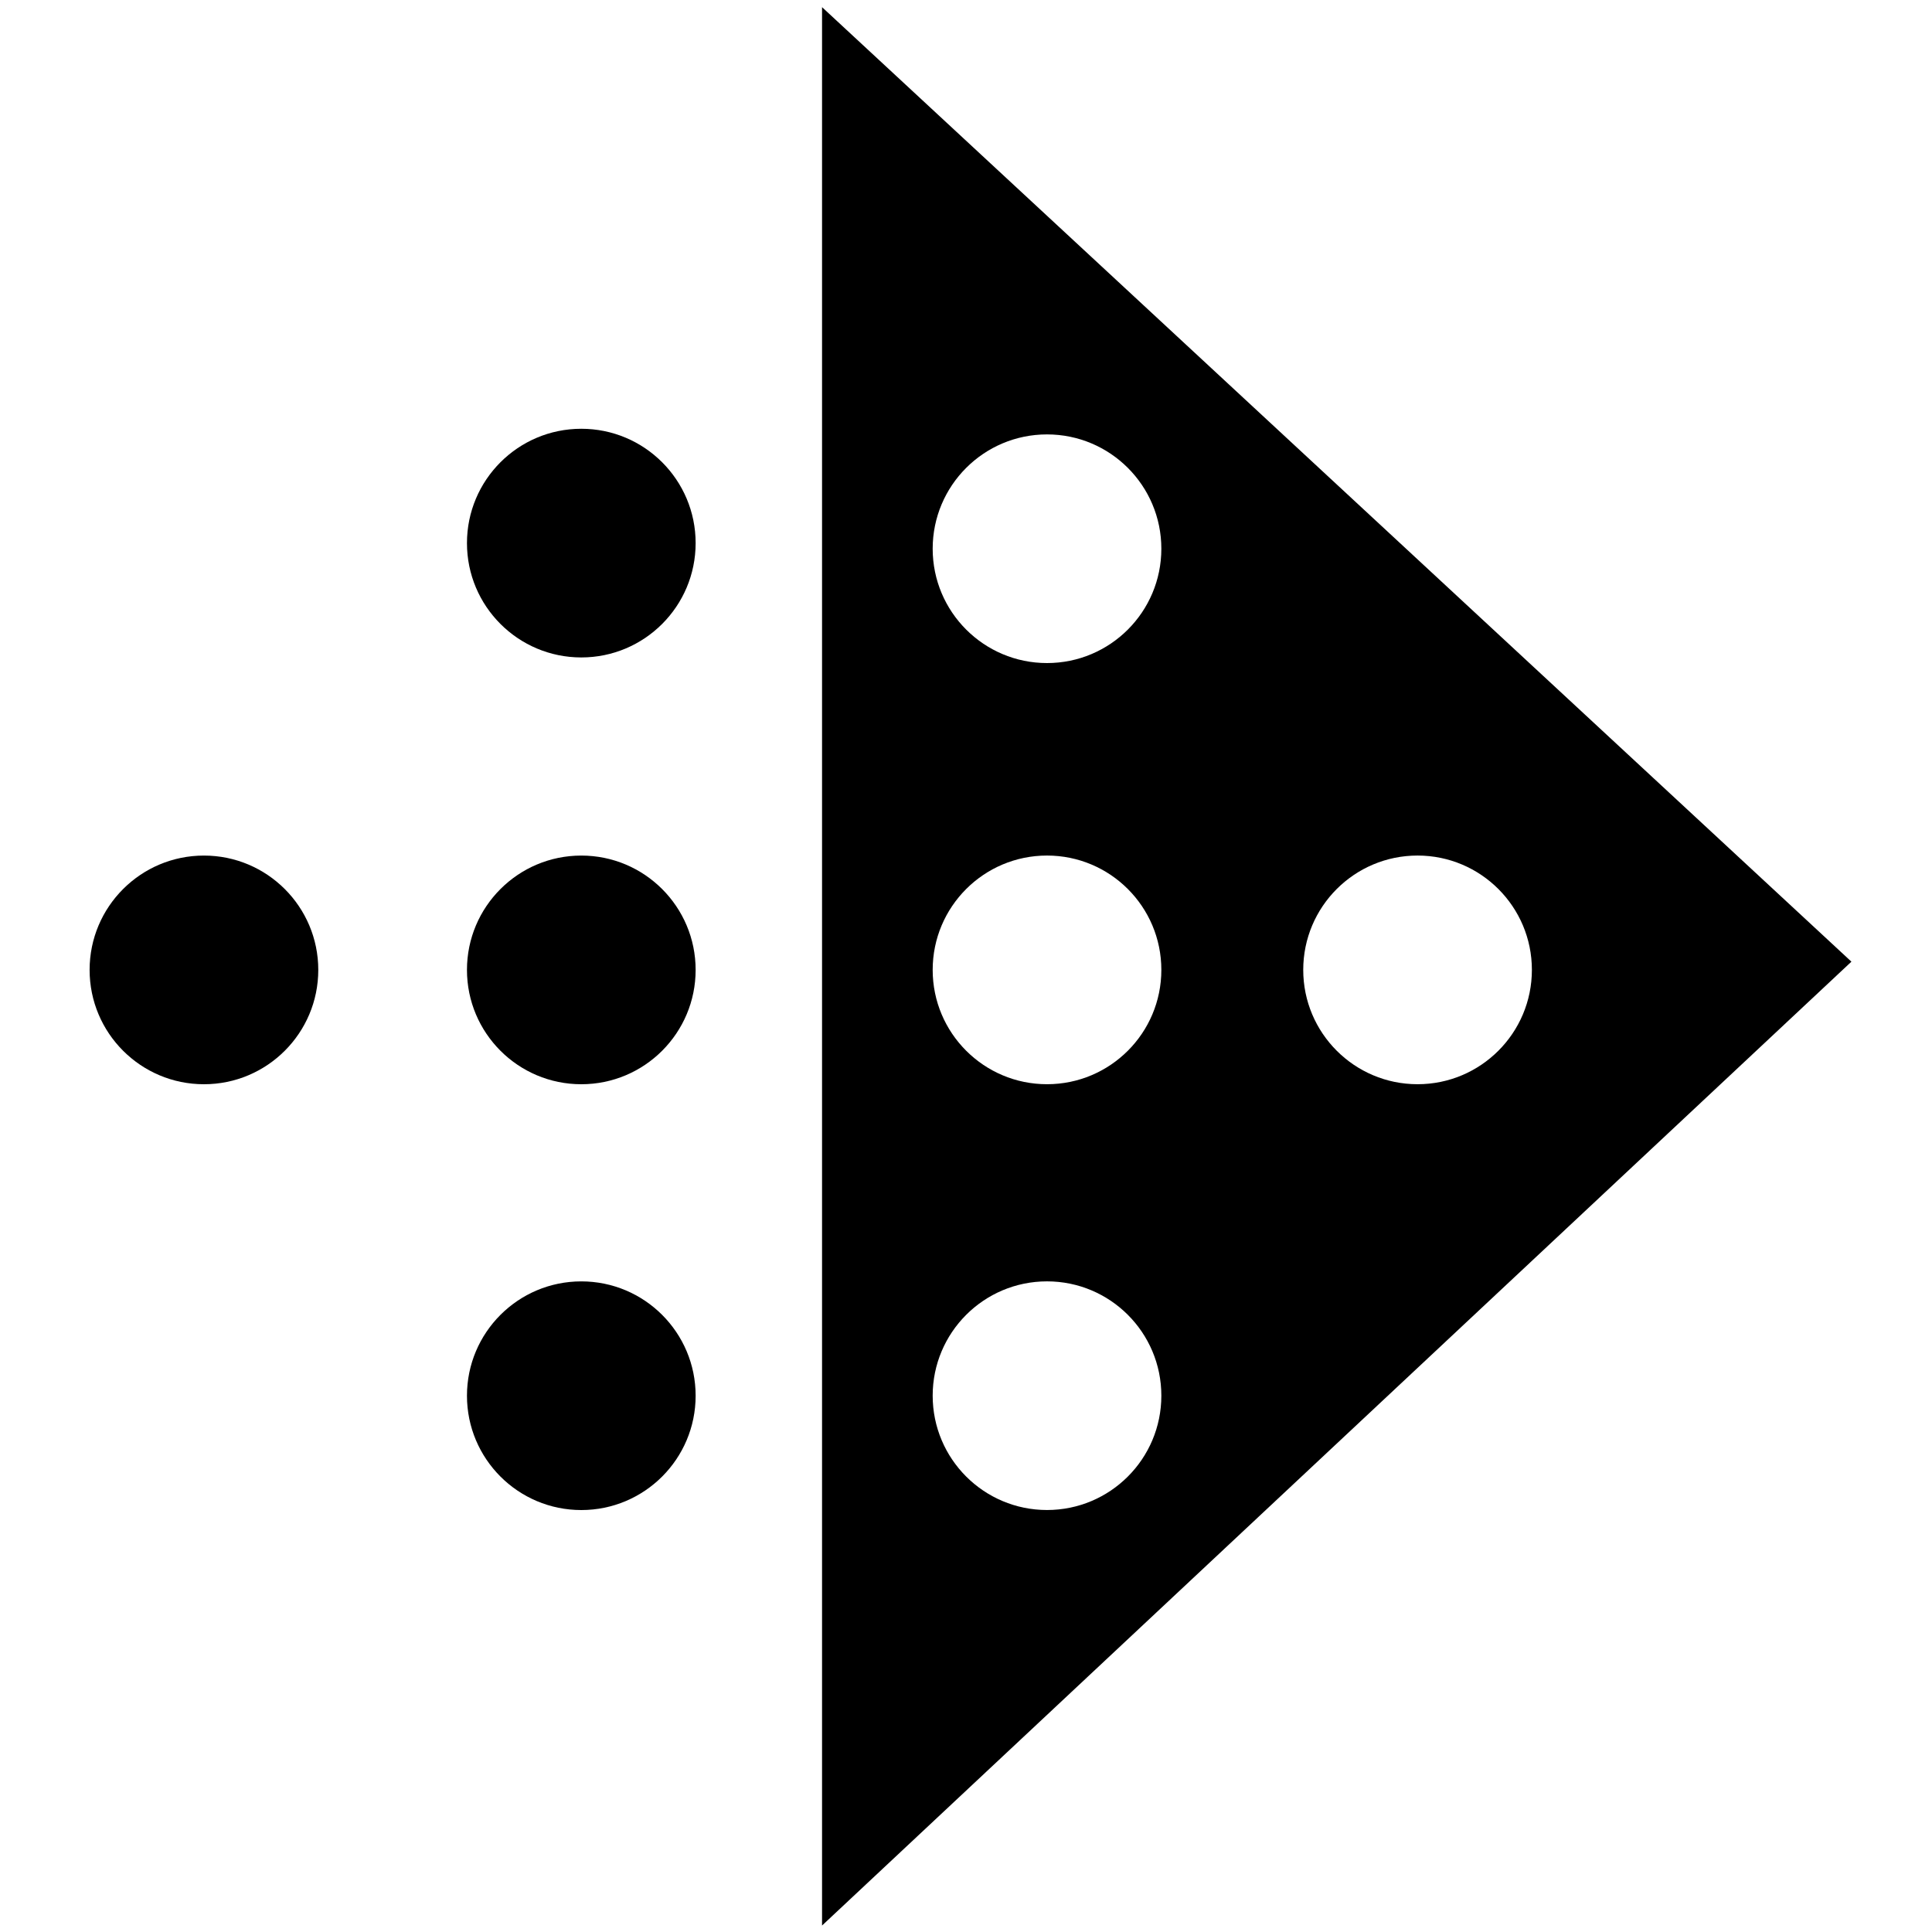 <svg xmlns="http://www.w3.org/2000/svg" version="1.1" viewBox="0 0 100 100"><g fill-rule="evenodd" fill="none"><g fill="#000" fill-rule="nonzero"><ellipse cy="50.202" cx="30.088" rx="5.918" ry="5.918"/><ellipse cy="72.242" cx="30.088" rx="5.918" ry="5.918"/><ellipse cy="28.111" cx="30.088" rx="5.918" ry="5.918"/><path d="m42.549 0.371v99.294l53.28-49.889-53.28-49.405zm11.644 77.787c-3.268 0-5.918-2.648-5.918-5.918 0-3.267 2.649-5.917 5.918-5.917 3.268 0 5.918 2.648 5.918 5.917 0 3.27-2.649 5.918-5.918 5.918zm0-22.039c-3.268 0-5.918-2.649-5.918-5.918 0-3.268 2.649-5.918 5.918-5.918 3.268 0 5.918 2.649 5.918 5.918s-2.649 5.918-5.918 5.918zm0-21.799c-3.268 0-5.918-2.649-5.918-5.918 0-3.267 2.649-5.917 5.918-5.917 3.268 0 5.918 2.648 5.918 5.917s-2.649 5.918-5.918 5.918zm19.18 21.799c-3.268 0-5.918-2.649-5.918-5.918 0-3.268 2.649-5.918 5.918-5.918 3.267 0 5.917 2.649 5.917 5.918-0.001 3.269-2.65 5.918-5.917 5.918z"/><ellipse cy="50.202" cx="10.556" rx="5.918" ry="5.918"/></g></g></svg>
